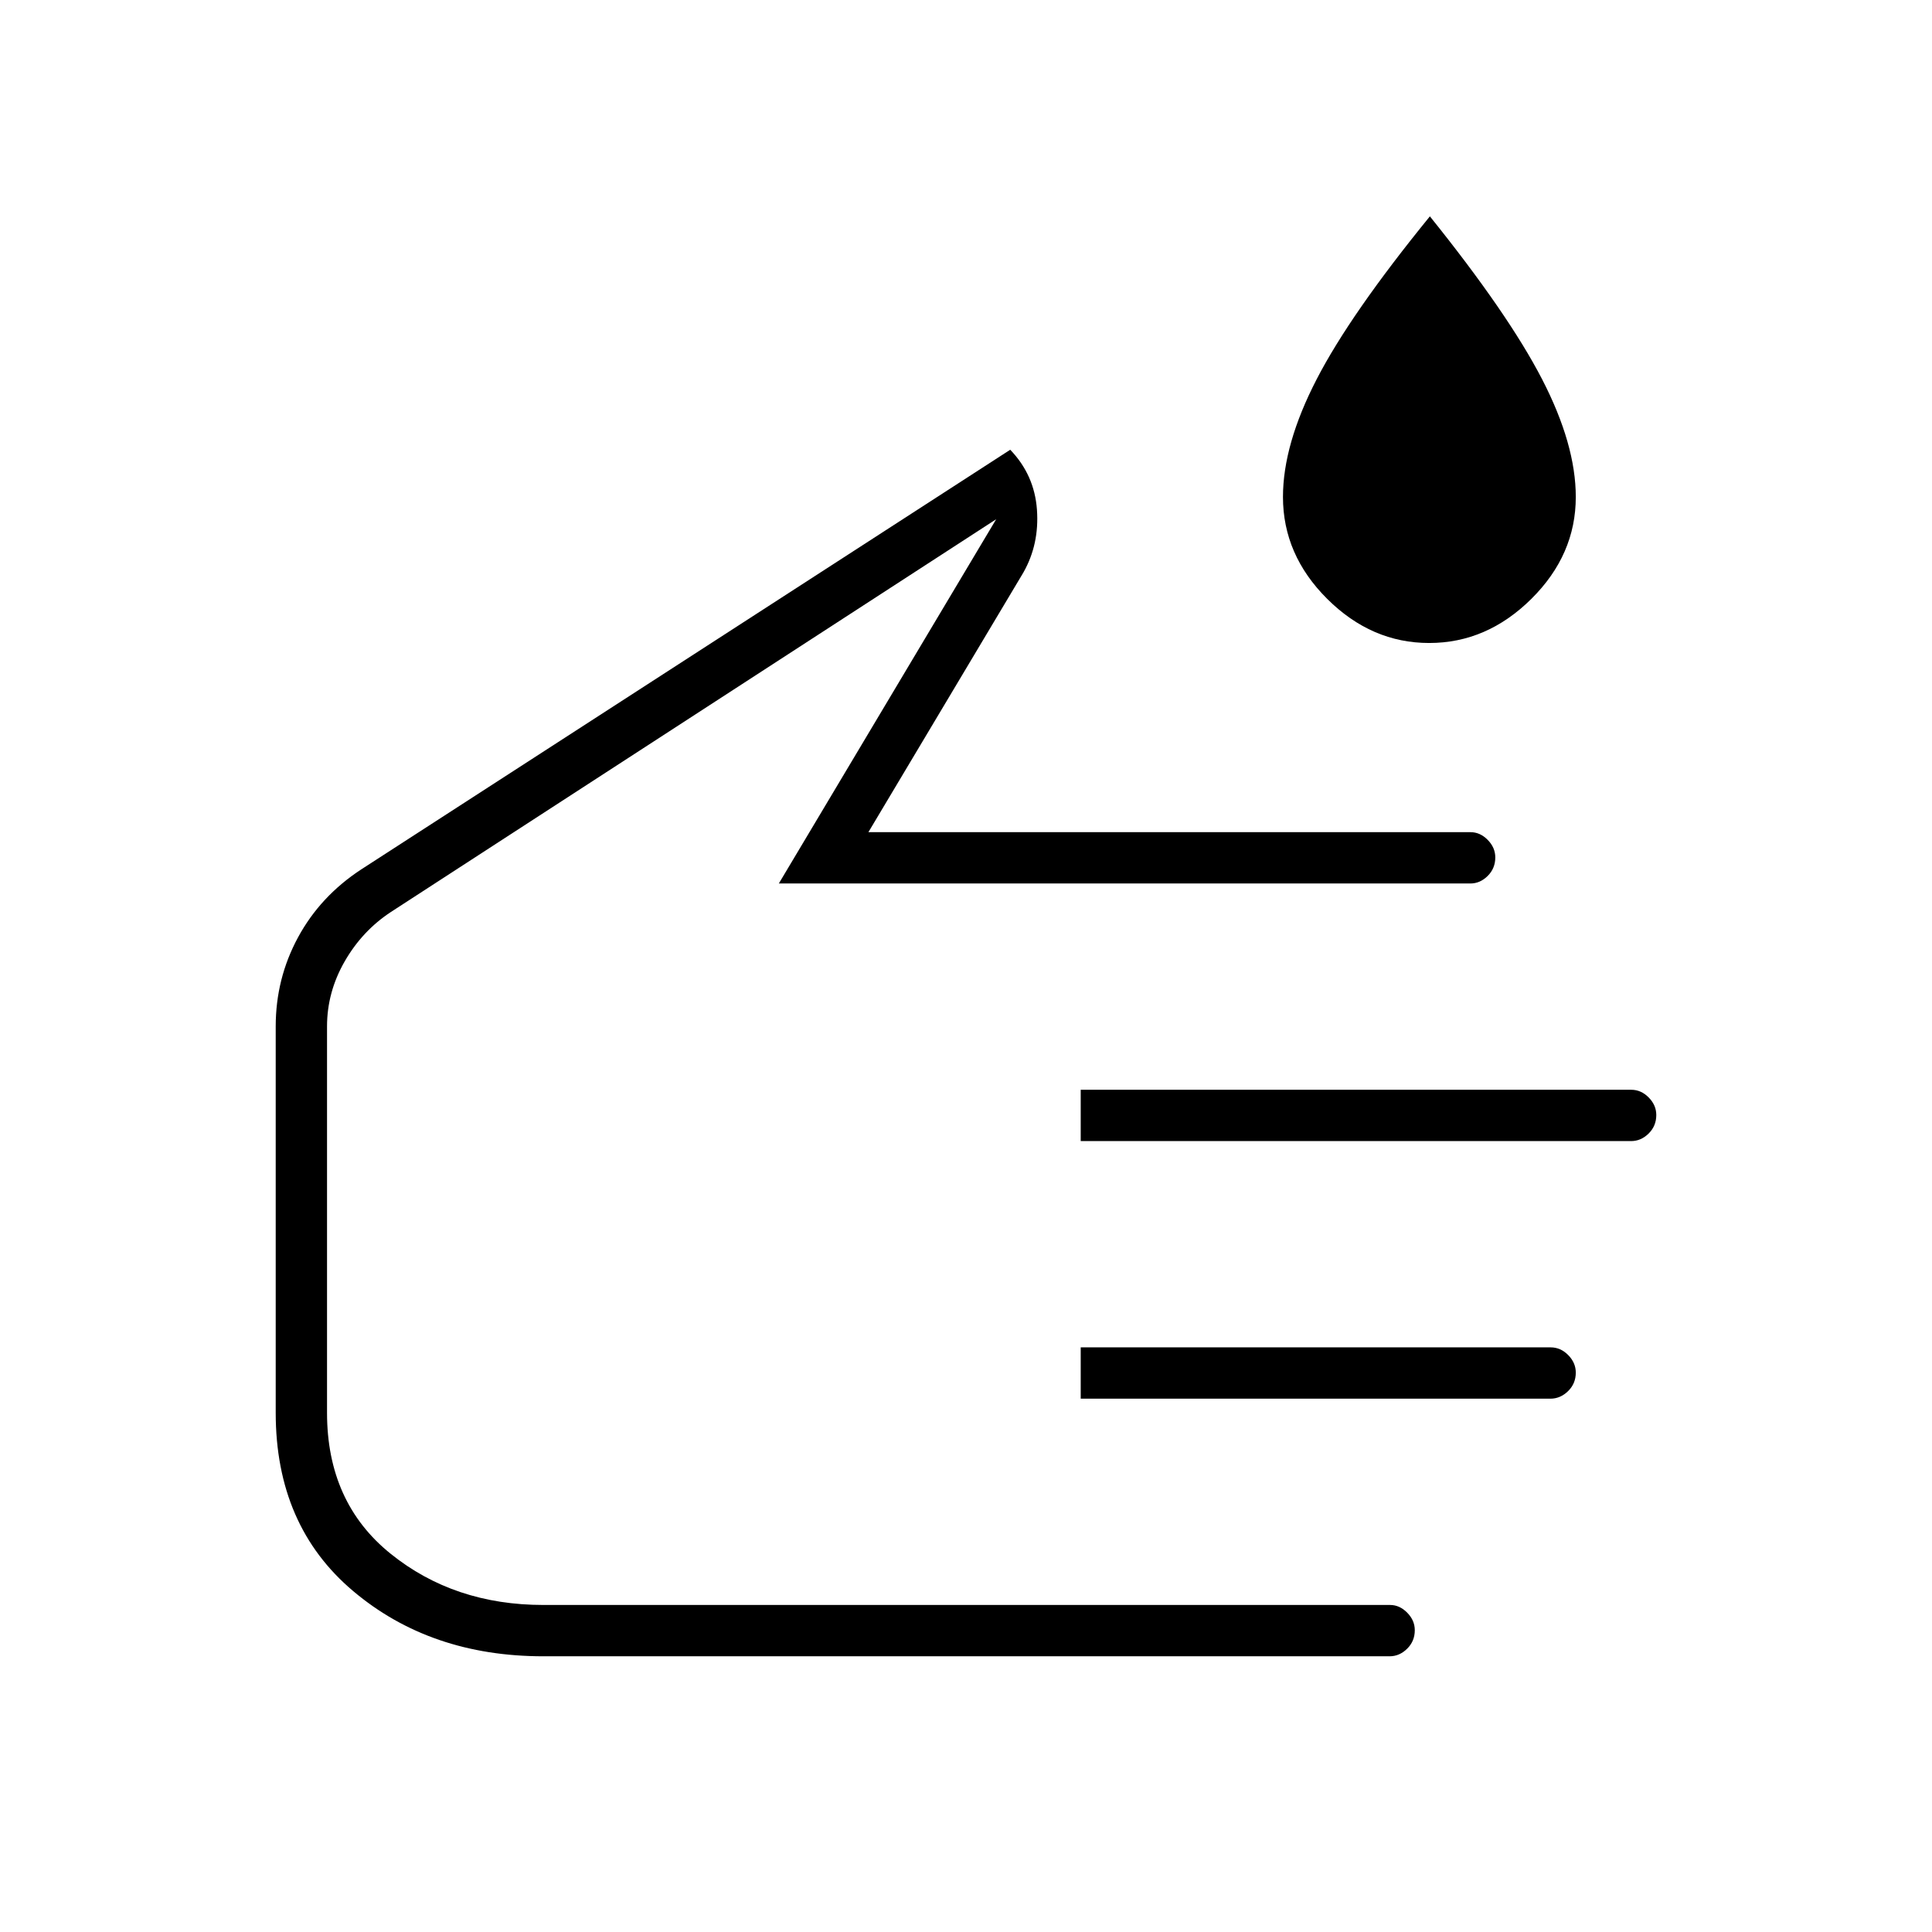 <svg xmlns="http://www.w3.org/2000/svg" height="24" viewBox="0 -960 960 960" width="24"><path d="M710.15-640.5q-28.65 0-50.65-21.9t-22-50.67q0-26.08 16.75-58.5Q671-804 710.5-852.5q39 48.5 55.75 80.93Q783-739.15 783-713.07q0 28.77-22.1 50.67-22.1 21.9-50.75 21.9ZM270-137q-56.12 0-94.56-32.44Q137-201.88 137-258v-192q0-23.75 11.09-44.23Q159.17-514.7 179.5-528l322.44-208.5h.06q12 12.5 13.25 29.7 1.25 17.19-6.75 31.3l-77 129h299.19q4.76 0 8.53 3.82 3.78 3.83 3.78 8.72 0 5.46-3.78 9.21-3.78 3.75-8.61 3.75H387l108-181-300.69 195.11q-14.31 9.39-23.06 24.64Q162.5-467 162.5-450v192q0 44.59 31.59 70.04 31.6 25.46 75.91 25.46h420.73q4.72 0 8.49 3.82 3.78 3.83 3.78 8.72 0 5.46-3.81 9.21-3.81 3.75-8.69 3.75H270Zm267-256v-25.5h273.57q4.88 0 8.65 3.82 3.78 3.83 3.78 8.72 0 5.46-3.81 9.21-3.81 3.75-8.69 3.75H537Zm0 128v-25.5h233.52q4.93 0 8.7 3.82 3.78 3.83 3.78 8.72 0 5.46-3.84 9.21-3.85 3.75-8.77 3.75H537ZM350-393Z"/></svg>